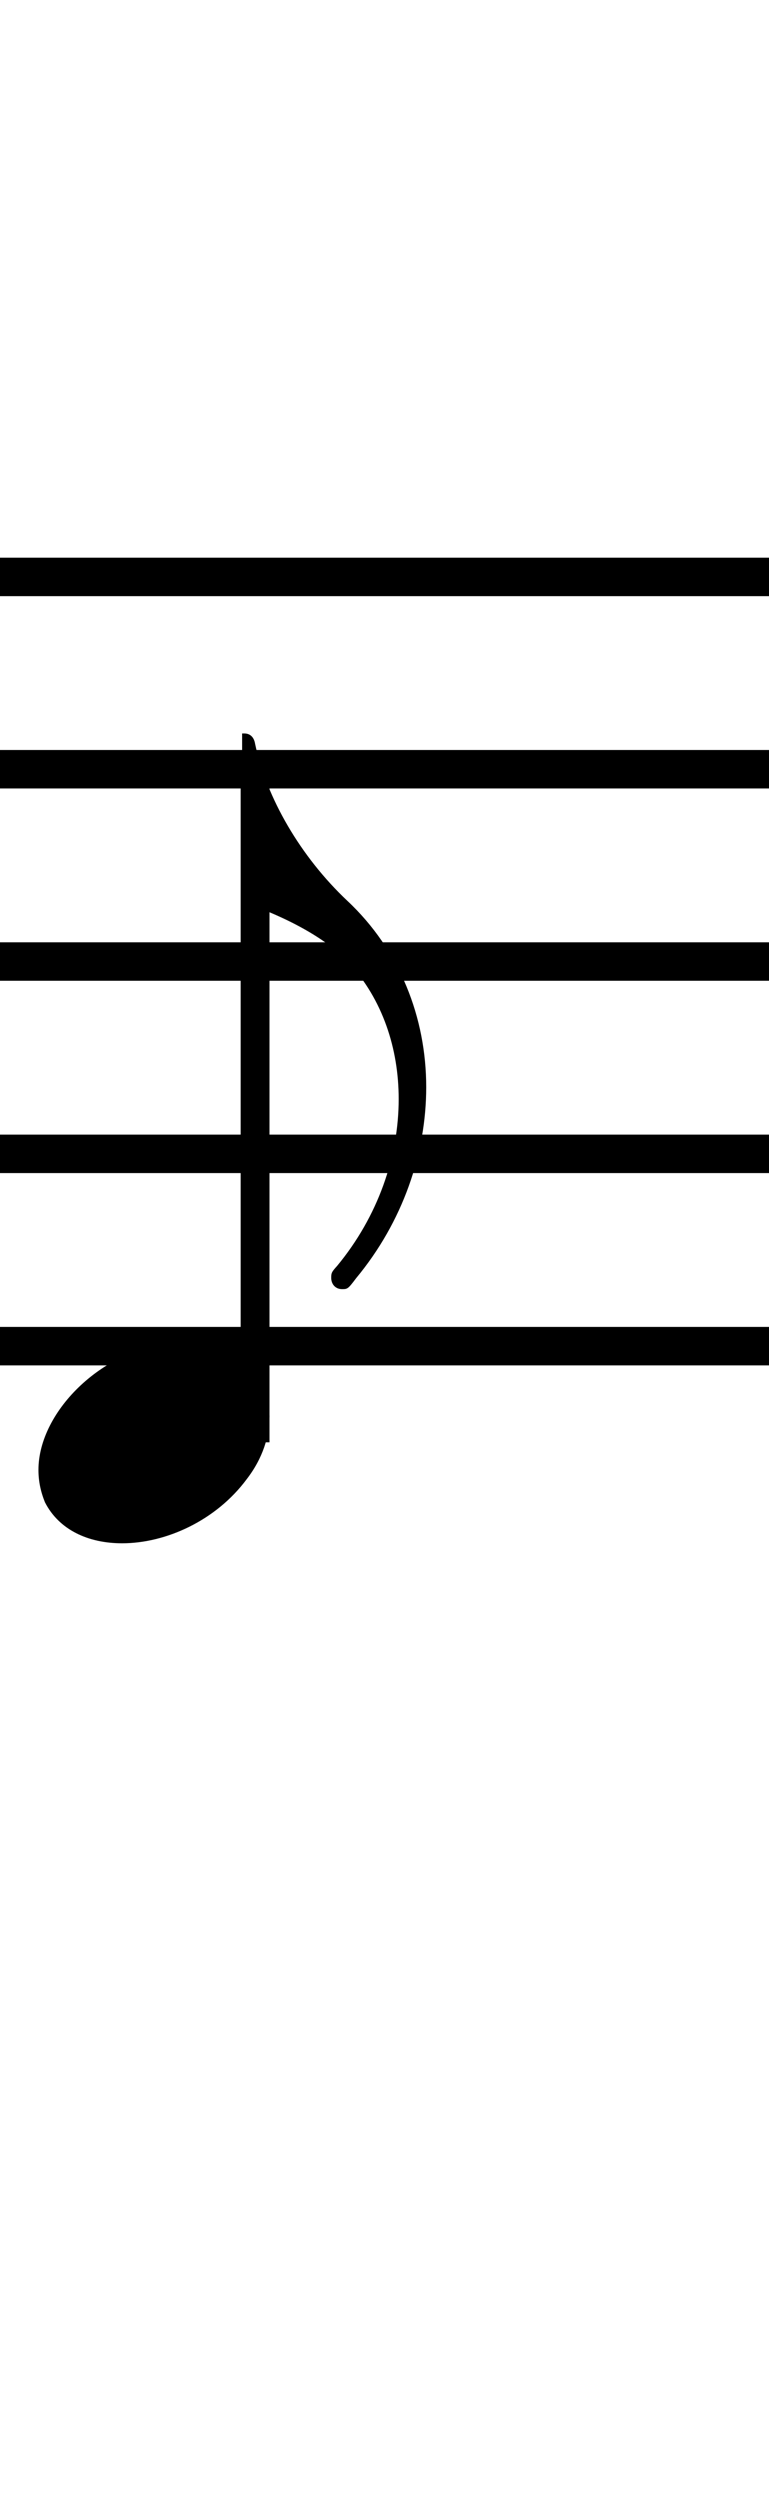 <?xml version="1.0" standalone="no"?><svg xmlns="http://www.w3.org/2000/svg" width="40" height="130"><path stroke-width="2" fill="none" stroke="black" stroke-dasharray="none" font-family="Arial" font-size="10pt" font-weight="normal" font-style="normal" d="M-15 30L85 30"/><path stroke-width="2" fill="none" stroke="black" stroke-dasharray="none" font-family="Arial" font-size="10pt" font-weight="normal" font-style="normal" d="M-15 40L85 40"/><path stroke-width="2" fill="none" stroke="black" stroke-dasharray="none" font-family="Arial" font-size="10pt" font-weight="normal" font-style="normal" d="M-15 50L85 50"/><path stroke-width="2" fill="none" stroke="black" stroke-dasharray="none" font-family="Arial" font-size="10pt" font-weight="normal" font-style="normal" d="M-15 60L85 60"/><path stroke-width="2" fill="none" stroke="black" stroke-dasharray="none" font-family="Arial" font-size="10pt" font-weight="normal" font-style="normal" d="M-15 70L85 70"/><rect stroke-width="0.3" fill="black" stroke="black" stroke-dasharray="none" font-family="Arial" font-size="10pt" font-weight="normal" font-style="normal" x="-15" y="29.5" width="1" height="41"/><rect stroke-width="0.3" fill="black" stroke="black" stroke-dasharray="none" font-family="Arial" font-size="10pt" font-weight="normal" font-style="normal" x="85" y="29.5" width="1" height="41"/><g class="vf-stavenote" id="vf-auto3879"><g class="vf-note" pointer-events="bounding-box"><g class="vf-stem" pointer-events="bounding-box"><path stroke-width="1.5" fill="none" stroke="black" stroke-dasharray="none" font-family="Arial" font-size="10pt" font-weight="normal" font-style="normal" x="85" y="29.5" width="1" height="41" d="M13.268 75L13.268 40"/></g><g class="vf-notehead" pointer-events="bounding-box"><path stroke-width="0.3" fill="black" stroke="none" stroke-dasharray="none" font-family="Arial" font-size="10pt" font-weight="normal" font-style="normal" x="85" y="29.5" width="1" height="41" d="M2 75M9.357 69.777C9.469 69.777,9.638 69.777,9.666 69.777C9.666 69.777,9.694 69.777,9.694 69.777C9.694 69.777,9.862 69.777,10.003 69.777C12.53 69.918,14.018 71.574,14.018 73.652C14.018 74.663,13.681 75.814,12.839 76.909C11.238 79.072,8.627 80.251,6.352 80.251C4.583 80.251,3.067 79.549,2.337 78.117C2.112 77.555,2 77.022,2 76.432C2 73.371,5.426 69.974,9.357 69.777"/></g><g class="vf-flag" pointer-events="bounding-box"><path stroke-width="0.3" fill="black" stroke="none" stroke-dasharray="none" font-family="Arial" font-size="10pt" font-weight="normal" font-style="normal" x="85" y="29.5" width="1" height="41" d="M13.268 38M12.594 42.521L12.594 38.14L12.707 38.14C13.016 38.14,13.212 38.337,13.268 38.674C13.858 41.482,15.627 44.543,18.07 46.845C20.794 49.4,22.17 52.91,22.17 56.533C22.17 59.959,20.962 63.525,18.519 66.473C18.098 67.035,18.07 67.035,17.789 67.035C17.452 67.035,17.228 66.782,17.228 66.445C17.228 66.192,17.256 66.136,17.536 65.827C19.67 63.244,20.738 60.127,20.738 57.151C20.738 54.511,19.895 51.984,18.154 50.074C17.087 48.895,15.122 47.772,12.622 46.901C12.622 46.873,12.594 46.003,12.594 42.521"/></g></g><g class="vf-modifiers"/></g></svg>